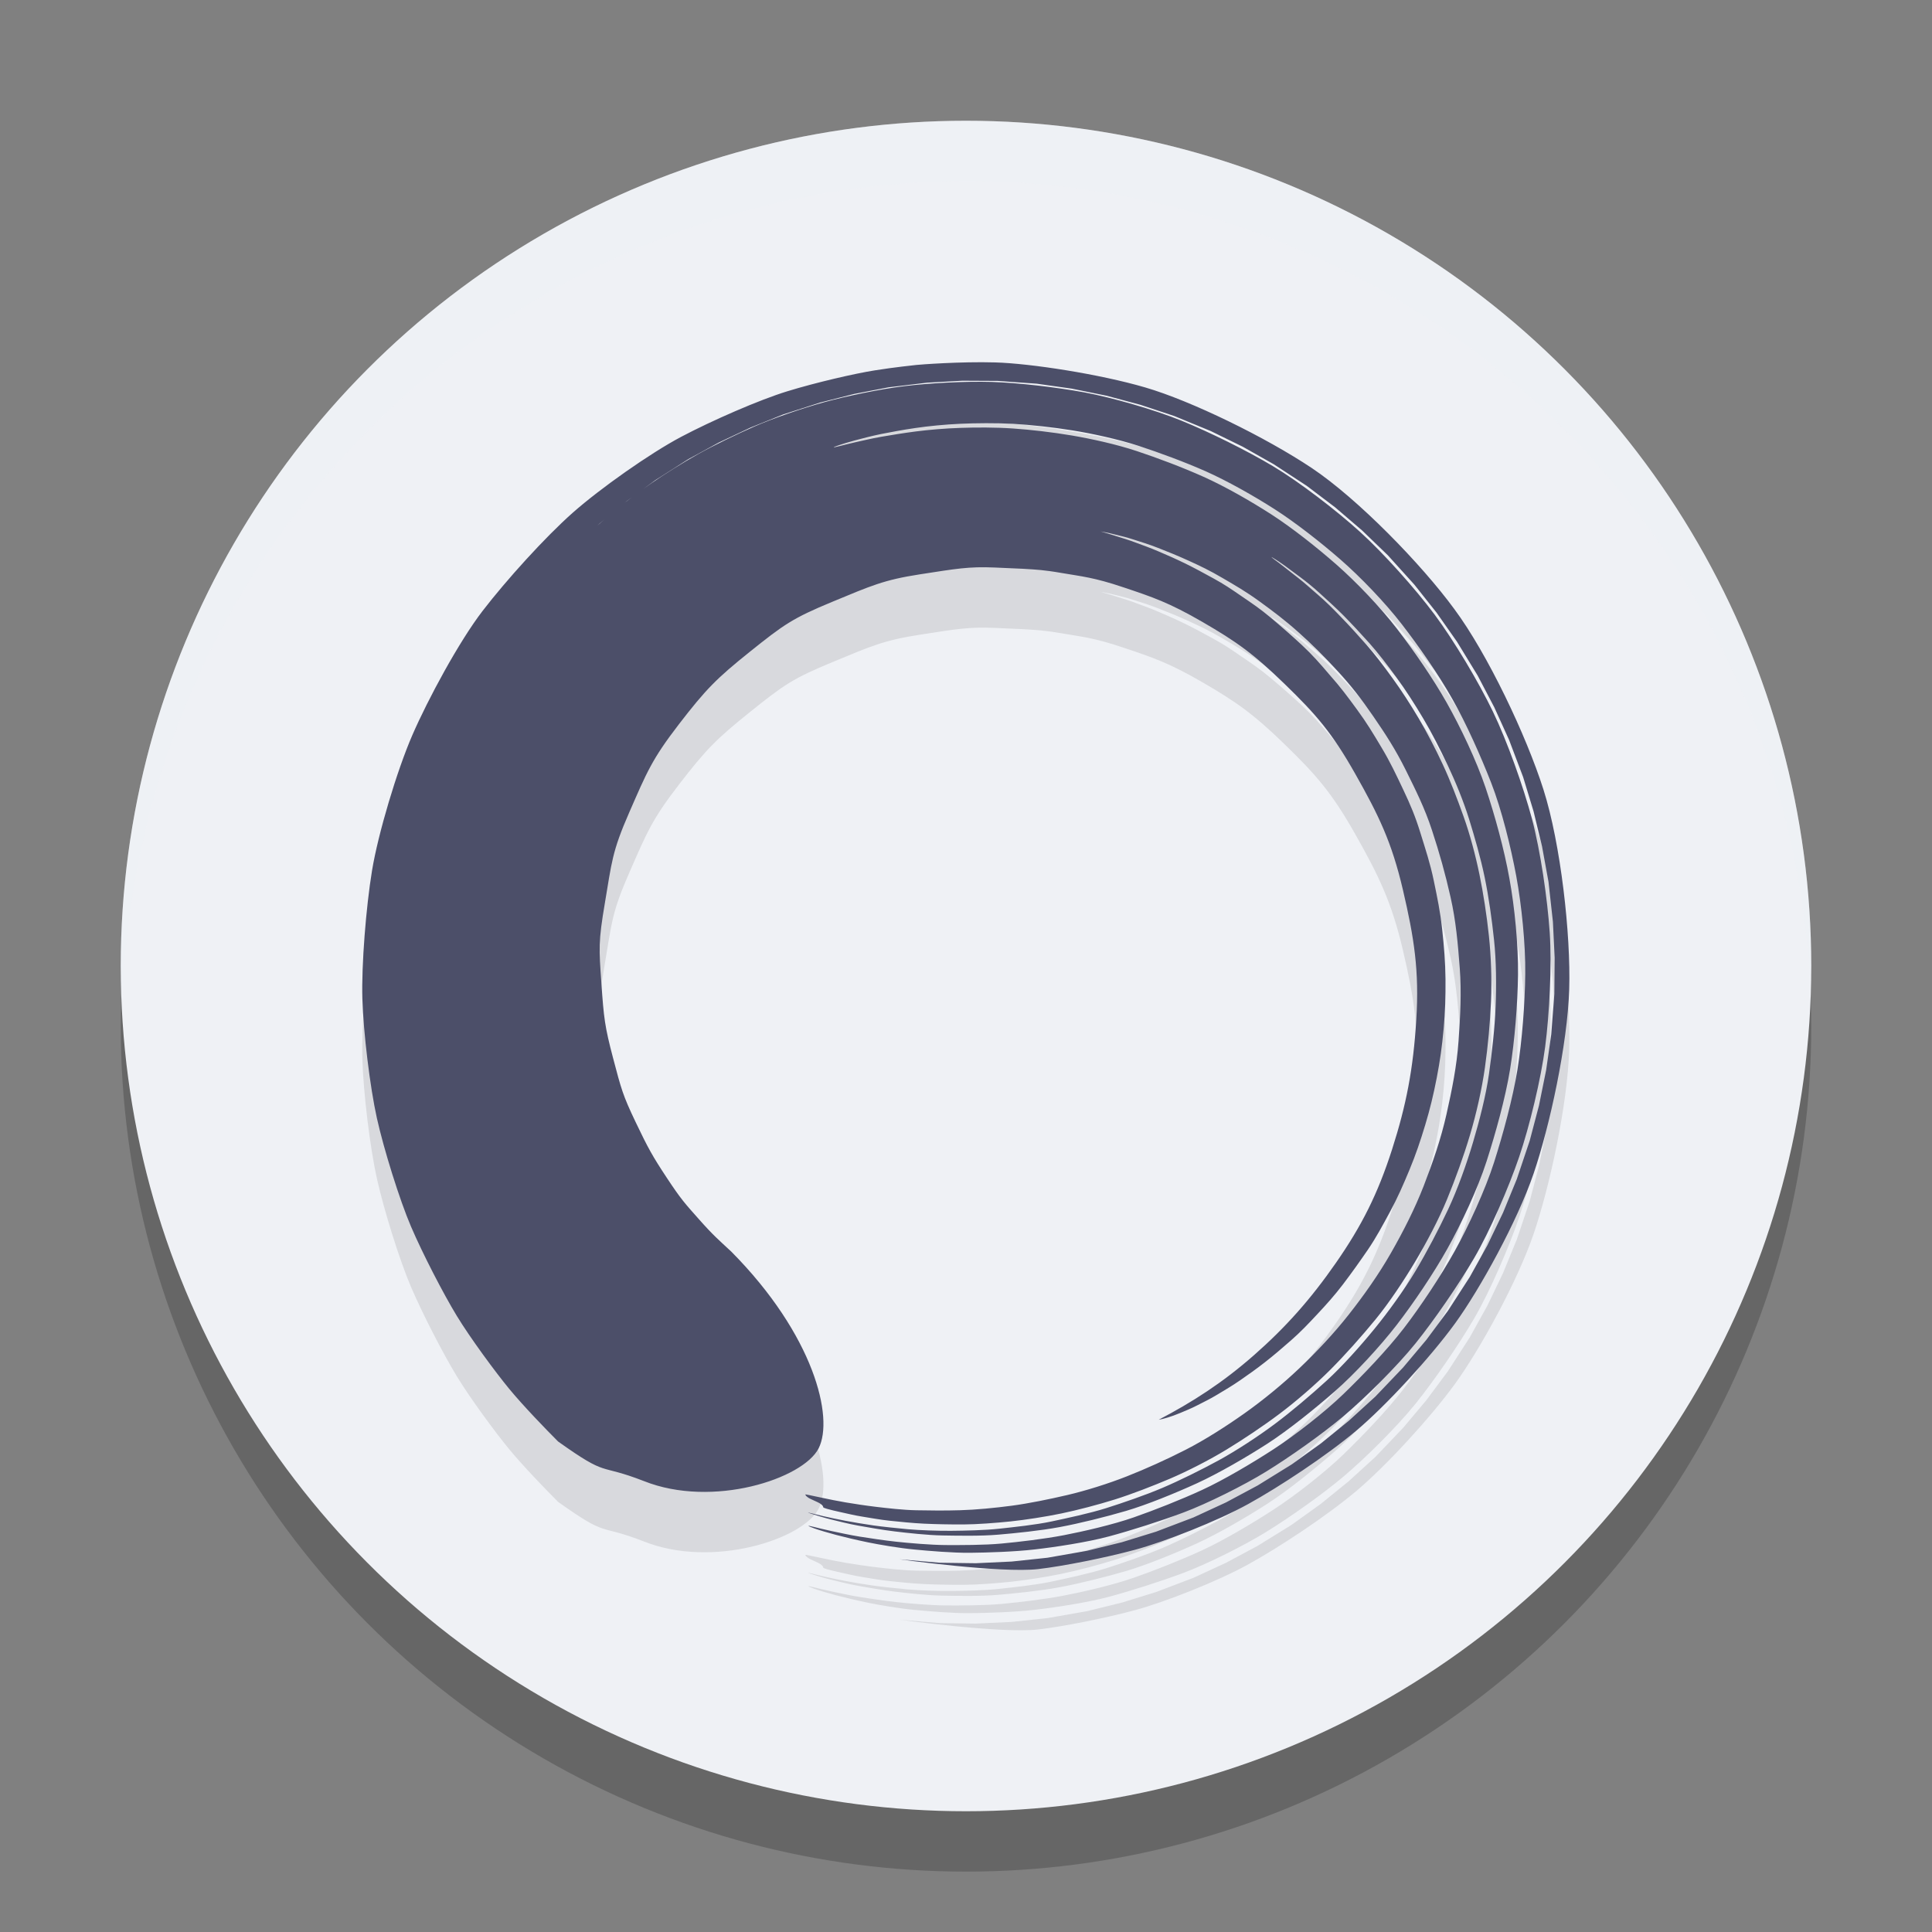 <svg xmlns="http://www.w3.org/2000/svg" width="32" height="32" version="1.1">
 <rect width="100%" height="100%" fill="#808080" stroke="none"/>
 <circle style="opacity:0.2" cx="16" cy="17" r="14"/>
 <circle style="fill:#eff1f5" cx="16" cy="16" r="14"/>
 <path style="opacity:0.1" d="m 18.221,9.801 c -4.66e-4,-0.001 0.024,0.003 0.073,0.013 0.048,0.01 0.077,0.013 0.17,0.038 0.092,0.025 0.168,0.037 0.3,0.081 0.132,0.044 0.247,0.075 0.414,0.141 0.167,0.066 0.315,0.124 0.512,0.214 0.197,0.09 0.341,0.158 0.558,0.285 0.217,0.127 0.389,0.225 0.617,0.391 0.228,0.166 0.415,0.305 0.646,0.512 0.231,0.206 0.418,0.394 0.645,0.64 0.227,0.246 0.392,0.46 0.593,0.753 0.202,0.294 0.366,0.546 0.533,0.882 0.166,0.336 0.315,0.63 0.436,1 0.122,0.37 0.221,0.722 0.309,1.114 0.088,0.392 0.12,0.761 0.151,1.169 0.031,0.409 0.009,0.796 -0.02,1.209 -0.029,0.414 -0.109,0.808 -0.2,1.214 -0.091,0.406 -0.227,0.797 -0.376,1.183 -0.15,0.386 -0.342,0.761 -0.545,1.116 -0.203,0.355 -0.449,0.702 -0.696,1.016 -0.247,0.314 -0.539,0.624 -0.82,0.891 -0.281,0.267 -0.608,0.534 -0.912,0.749 -0.304,0.215 -0.655,0.439 -0.97,0.6 -0.315,0.161 -0.665,0.319 -0.975,0.441 -0.309,0.122 -0.684,0.239 -0.984,0.309 -0.3,0.07 -0.642,0.14 -0.92,0.177 -0.278,0.037 -0.602,0.068 -0.852,0.075 -0.25,0.008 -0.515,0.005 -0.732,6.32e-4 -0.216,-0.004 -0.482,-0.035 -0.66,-0.056 -0.178,-0.021 -0.372,-0.051 -0.509,-0.074 -0.137,-0.023 -0.29,-0.055 -0.384,-0.075 -0.093,-0.02 -0.165,-0.035 -0.213,-0.045 -0.048,-0.01 -0.073,-0.014 -0.072,-0.012 9.31e-4,0.003 0.002,0.005 0.003,0.008 0.001,0.003 0.003,0.005 0.005,0.008 0.002,0.002 0.004,0.005 0.006,0.008 0.002,0.002 0.004,0.005 0.007,0.007 0.003,0.002 0.005,0.005 0.008,0.007 0.003,0.002 0.006,0.005 0.009,0.007 0.003,0.002 0.006,0.005 0.01,0.007 0.003,0.002 0.007,0.005 0.01,0.007 0.004,0.002 0.007,0.005 0.011,0.006 0.004,0.002 0.008,0.005 0.012,0.006 0.004,0.002 0.008,0.005 0.012,0.006 0.004,0.002 0.008,0.004 0.013,0.006 0.004,0.002 0.009,0.004 0.013,0.006 0.004,0.002 0.009,0.004 0.013,0.006 0.004,0.002 0.009,0.004 0.013,0.006 0.004,0.002 0.009,0.004 0.013,0.006 0.004,0.002 0.009,0.004 0.013,0.006 0.004,0.002 0.009,0.004 0.013,0.006 0.004,0.002 0.009,0.004 0.013,0.006 0.004,0.002 0.008,0.004 0.012,0.006 0.004,0.002 0.008,0.004 0.012,0.006 0.004,0.002 0.008,0.005 0.011,0.006 0.004,0.002 0.007,0.005 0.011,0.006 0.004,0.002 0.007,0.005 0.01,0.007 0.003,0.002 0.006,0.004 0.009,0.007 0.003,0.002 0.006,0.005 0.009,0.007 0.003,0.002 0.005,0.005 0.008,0.007 0.002,0.002 0.005,0.005 0.006,0.007 0.002,0.002 0.004,0.005 0.005,0.008 0.002,0.002 0.003,0.005 0.004,0.008 0.001,0.003 0.002,0.005 0.003,0.008 7.88e-4,0.003 0.001,0.005 0.002,0.008 -4.66e-4,0.002 0.021,0.01 0.062,0.023 0.042,0.013 0.15,0.038 0.232,0.056 0.082,0.018 0.228,0.053 0.349,0.072 0.121,0.019 0.303,0.053 0.46,0.069 0.156,0.016 0.373,0.039 0.563,0.048 0.189,0.009 0.437,0.014 0.656,0.013 0.219,-6.32e-4 0.535,-0.025 0.779,-0.05 0.244,-0.026 0.578,-0.077 0.842,-0.132 0.264,-0.055 0.609,-0.145 0.886,-0.232 0.277,-0.087 0.625,-0.222 0.91,-0.343 0.285,-0.121 0.659,-0.313 0.937,-0.482 0.278,-0.169 0.608,-0.389 0.878,-0.592 0.271,-0.203 0.601,-0.488 0.847,-0.735 0.246,-0.247 0.519,-0.554 0.745,-0.83 0.226,-0.276 0.47,-0.644 0.655,-0.954 0.185,-0.31 0.391,-0.698 0.529,-1.034 0.138,-0.336 0.278,-0.721 0.381,-1.068 0.104,-0.347 0.197,-0.761 0.247,-1.115 0.05,-0.355 0.086,-0.745 0.101,-1.096 0.015,-0.351 0.001,-0.746 -0.035,-1.086 -0.036,-0.339 -0.091,-0.698 -0.157,-1.019 -0.066,-0.321 -0.158,-0.665 -0.263,-0.959 -0.105,-0.294 -0.22,-0.595 -0.344,-0.861 -0.124,-0.266 -0.262,-0.531 -0.4,-0.765 -0.138,-0.234 -0.287,-0.463 -0.432,-0.663 -0.145,-0.201 -0.292,-0.395 -0.438,-0.561 -0.146,-0.166 -0.287,-0.32 -0.42,-0.457 -0.132,-0.137 -0.26,-0.263 -0.38,-0.366 -0.12,-0.103 -0.225,-0.199 -0.321,-0.275 -0.097,-0.075 -0.179,-0.14 -0.245,-0.192 -0.066,-0.053 -0.119,-0.091 -0.154,-0.117 -0.035,-0.026 -0.052,-0.041 -0.051,-0.042 10e-4,-0.002 0.021,0.009 0.058,0.033 0.037,0.023 0.094,0.06 0.163,0.11 0.069,0.05 0.154,0.113 0.253,0.187 0.099,0.074 0.216,0.167 0.333,0.275 0.118,0.108 0.253,0.228 0.389,0.365 0.135,0.137 0.281,0.294 0.429,0.459 0.148,0.166 0.3,0.367 0.448,0.568 0.148,0.202 0.3,0.438 0.44,0.674 0.141,0.236 0.28,0.51 0.407,0.778 0.127,0.268 0.259,0.588 0.353,0.889 0.093,0.301 0.192,0.642 0.259,0.967 0.067,0.325 0.119,0.694 0.155,1.037 0.037,0.343 0.04,0.753 0.026,1.107 -0.014,0.354 -0.06,0.755 -0.11,1.113 -0.05,0.358 -0.161,0.784 -0.265,1.134 -0.104,0.351 -0.255,0.775 -0.411,1.107 -0.156,0.332 -0.354,0.708 -0.541,1.022 -0.187,0.313 -0.455,0.684 -0.683,0.962 -0.228,0.279 -0.532,0.62 -0.792,0.857 -0.26,0.237 -0.578,0.507 -0.852,0.712 -0.273,0.205 -0.647,0.449 -0.935,0.606 -0.288,0.157 -0.645,0.334 -0.932,0.456 -0.287,0.122 -0.651,0.246 -0.931,0.335 -0.28,0.088 -0.641,0.164 -0.907,0.221 -0.266,0.056 -0.615,0.092 -0.861,0.119 -0.246,0.027 -0.575,0.033 -0.796,0.035 -0.221,0.002 -0.526,-0.009 -0.716,-0.026 -0.19,-0.018 -0.416,-0.041 -0.573,-0.063 -0.157,-0.022 -0.348,-0.055 -0.469,-0.078 -0.121,-0.024 -0.276,-0.055 -0.359,-0.075 -0.083,-0.02 -0.146,-0.036 -0.189,-0.046 -0.043,-0.01 -0.065,-0.015 -0.066,-0.015 -0.002,0.002 0.026,0.012 0.08,0.029 0.055,0.017 0.188,0.059 0.296,0.085 0.109,0.026 0.294,0.075 0.454,0.103 0.16,0.028 0.396,0.071 0.604,0.096 0.208,0.025 0.543,0.063 0.795,0.067 0.252,0.004 0.628,0.012 0.919,-0.013 0.291,-0.025 0.699,-0.066 1.021,-0.126 0.322,-0.06 0.751,-0.166 1.096,-0.267 0.345,-0.101 0.824,-0.297 1.178,-0.459 0.353,-0.162 0.821,-0.433 1.168,-0.657 0.347,-0.225 0.784,-0.577 1.112,-0.864 0.328,-0.286 0.752,-0.745 1.029,-1.104 0.277,-0.359 0.609,-0.851 0.837,-1.259 0.228,-0.408 0.504,-0.995 0.65,-1.45 0.146,-0.455 0.31,-1.04 0.388,-1.518 0.077,-0.478 0.126,-1.082 0.132,-1.569 0.006,-0.487 -0.055,-1.121 -0.143,-1.598 C 24.915,15.07 24.759,14.503 24.607,14.05 24.454,13.596 24.192,13.047 23.962,12.639 23.732,12.232 23.415,11.774 23.138,11.414 22.861,11.055 22.467,10.643 22.14,10.355 21.813,10.068 21.409,9.748 21.062,9.523 20.714,9.299 20.289,9.056 19.934,8.897 19.579,8.738 19.176,8.587 18.834,8.473 18.492,8.359 18.076,8.268 17.752,8.213 c -0.324,-0.055 -0.683,-0.096 -0.975,-0.116 -0.292,-0.02 -0.614,-0.019 -0.867,-0.01 -0.253,0.008 -0.531,0.032 -0.74,0.059 -0.208,0.027 -0.416,0.061 -0.576,0.089 -0.161,0.028 -0.318,0.066 -0.427,0.09 -0.11,0.024 -0.215,0.053 -0.271,0.066 -0.056,0.014 -0.086,0.02 -0.087,0.017 -7.88e-4,-0.003 0.027,-0.014 0.083,-0.033 0.055,-0.019 0.16,-0.052 0.269,-0.081 0.109,-0.029 0.267,-0.071 0.426,-0.104 0.16,-0.032 0.369,-0.071 0.577,-0.101 0.208,-0.031 0.492,-0.059 0.744,-0.07 0.253,-0.011 0.582,-0.015 0.874,0.001 0.292,0.017 0.659,0.056 0.983,0.109 0.324,0.052 0.753,0.145 1.095,0.256 0.342,0.112 0.755,0.264 1.11,0.421 0.355,0.158 0.794,0.405 1.142,0.628 0.348,0.223 0.765,0.55 1.093,0.836 0.328,0.286 0.737,0.711 1.014,1.07 0.277,0.358 0.605,0.828 0.835,1.235 0.231,0.407 0.47,0.945 0.644,1.389 0.174,0.445 0.328,1.072 0.416,1.547 0.088,0.476 0.155,1.133 0.149,1.619 -0.005,0.486 -0.052,1.107 -0.129,1.585 -0.077,0.478 -0.242,1.08 -0.387,1.535 -0.145,0.455 -0.426,1.065 -0.653,1.473 -0.227,0.408 -0.565,0.917 -0.841,1.276 -0.276,0.359 -0.689,0.789 -1.002,1.091 -0.312,0.302 -0.811,0.689 -1.157,0.914 -0.346,0.225 -0.827,0.51 -1.179,0.672 -0.352,0.163 -0.8,0.339 -1.138,0.457 -0.339,0.119 -0.836,0.233 -1.157,0.295 -0.321,0.062 -0.742,0.111 -1.031,0.138 -0.289,0.027 -0.679,0.026 -0.931,0.025 -0.251,-0.002 -0.602,-0.033 -0.809,-0.055 -0.207,-0.022 -0.451,-0.06 -0.611,-0.085 -0.159,-0.025 -0.354,-0.069 -0.462,-0.091 -0.108,-0.022 -0.251,-0.059 -0.306,-0.072 -0.055,-0.013 -0.082,-0.018 -0.08,-0.015 0.003,0.006 0.039,0.021 0.105,0.045 0.066,0.024 0.227,0.071 0.353,0.105 0.127,0.034 0.347,0.086 0.532,0.124 0.184,0.038 0.527,0.096 0.766,0.118 0.24,0.023 0.636,0.057 0.925,0.054 0.289,-0.003 0.731,-0.017 1.062,-0.055 0.331,-0.037 0.873,-0.119 1.234,-0.216 0.361,-0.097 0.856,-0.254 1.24,-0.398 0.383,-0.144 0.995,-0.447 1.371,-0.68 0.376,-0.232 0.907,-0.605 1.268,-0.908 0.36,-0.303 0.889,-0.826 1.2,-1.212 0.31,-0.386 0.71,-0.966 0.97,-1.411 0.26,-0.445 0.575,-1.174 0.746,-1.677 0.171,-0.503 0.361,-1.288 0.431,-1.825 0.07,-0.538 0.112,-1.348 0.075,-1.895 -0.037,-0.547 -0.152,-1.347 -0.294,-1.879 C 25.233,14.034 24.965,13.279 24.727,12.786 24.49,12.294 24.084,11.613 23.762,11.18 23.44,10.748 22.917,10.164 22.527,9.81 22.137,9.456 21.525,8.985 21.087,8.723 20.649,8.461 20.028,8.155 19.574,7.97 19.12,7.785 18.414,7.583 17.955,7.498 17.497,7.414 16.861,7.339 16.423,7.326 c -0.438,-0.013 -1.044,0.02 -1.447,0.07 -0.404,0.049 -0.96,0.166 -1.318,0.264 -0.358,0.098 -0.857,0.27 -1.16,0.403 -0.303,0.133 -0.686,0.319 -0.936,0.459 -0.25,0.14 -0.571,0.342 -0.767,0.478 C 10.599,9.136 10.334,9.331 10.192,9.45 10.051,9.57 9.886,9.709 9.793,9.797 9.7,9.884 9.628,9.951 9.58,9.996 9.531,10.041 9.468,10.108 9.468,10.108 l 0.467,-0.441 0.45,-0.371 0.471,-0.344 0.54,-0.344 0.511,-0.279 0.526,-0.248 0.54,-0.217 0.61,-0.196 0.564,-0.143 0.572,-0.11 0.639,-0.077 0.583,-0.032 0.584,0.003 0.646,0.046 0.58,0.082 0.575,0.117 0.567,0.152 0.558,0.185 0.604,0.249 0.529,0.259 0.513,0.29 0.547,0.358 0.47,0.356 0.448,0.384 0.425,0.41 0.439,0.486 0.367,0.463 0.34,0.484 0.342,0.56 0.275,0.525 0.245,0.54 0.233,0.616 0.173,0.569 0.14,0.579 0.107,0.587 0.073,0.661 0.029,0.597 -0.005,0.599 -0.051,0.667 -0.085,0.594 -0.119,0.588 -0.153,0.581 -0.214,0.637 -0.228,0.556 -0.26,0.541 -0.291,0.524 -0.363,0.562 -0.357,0.48 -0.384,0.457 -0.46,0.482 -0.44,0.401 -0.462,0.375 -0.483,0.347 -0.564,0.349 -0.523,0.28 -0.539,0.249 -0.62,0.236 -0.567,0.175 -0.577,0.142 -0.656,0.115 -0.592,0.063 -0.595,0.028 -0.596,-0.008 -0.669,-0.057 c 0,0 1.688,0.233 2.298,0.162 0.422,-0.049 1.115,-0.188 1.605,-0.32 0.49,-0.132 1.368,-0.477 1.877,-0.759 0.509,-0.281 1.288,-0.794 1.783,-1.21 0.495,-0.416 1.228,-1.213 1.641,-1.781 0.413,-0.569 1.031,-1.693 1.3,-2.48 0.268,-0.786 0.562,-2.143 0.59,-3.053 0.028,-0.91 -0.141,-2.41 -0.426,-3.307 -0.285,-0.897 -0.927,-2.25 -1.477,-2.991 C 23.544,10.345 22.491,9.263 21.727,8.752 20.963,8.242 19.732,7.64 18.968,7.417 18.204,7.194 17.067,7.02 16.487,7.003 c -0.58,-0.017 -1.263,0.036 -1.311,0.042 -0.049,0.006 -0.351,0.036 -0.684,0.089 -0.333,0.052 -0.988,0.204 -1.452,0.347 C 12.576,7.623 11.793,7.965 11.279,8.237 10.766,8.509 9.945,9.087 9.487,9.492 9.029,9.897 8.385,10.609 7.993,11.119 c -0.392,0.51 -0.906,1.464 -1.163,2.056 -0.257,0.592 -0.568,1.636 -0.668,2.244 -0.1,0.608 -0.176,1.565 -0.16,2.122 0.016,0.557 0.126,1.463 0.24,1.977 0.114,0.514 0.376,1.356 0.567,1.801 0.191,0.445 0.533,1.108 0.757,1.476 0.224,0.368 0.637,0.928 0.869,1.21 0.233,0.282 0.604,0.666 0.809,0.871 0.85,0.605 0.642,0.352 1.423,0.656 1.135,0.452 2.635,-0.037 2.892,-0.543 0.257,-0.507 -0.076,-1.875 -1.445,-3.257 -0.207,-0.193 -0.296,-0.265 -0.535,-0.535 -0.239,-0.269 -0.298,-0.331 -0.534,-0.688 -0.236,-0.357 -0.309,-0.488 -0.519,-0.928 -0.21,-0.44 -0.235,-0.538 -0.372,-1.058 -0.137,-0.52 -0.153,-0.659 -0.193,-1.237 -0.04,-0.577 -0.053,-0.678 0.059,-1.337 0.112,-0.659 0.114,-0.837 0.404,-1.497 0.289,-0.66 0.371,-0.872 0.82,-1.455 0.449,-0.583 0.623,-0.759 1.181,-1.206 0.558,-0.447 0.705,-0.552 1.355,-0.821 0.65,-0.269 0.858,-0.365 1.455,-0.457 0.597,-0.092 0.807,-0.132 1.242,-0.113 0.435,0.018 0.595,0.027 0.63,0.031 0.035,0.005 0.16,0.004 0.486,0.06 0.325,0.056 0.525,0.071 1.012,0.235 0.486,0.163 0.755,0.252 1.314,0.576 0.559,0.324 0.843,0.525 1.361,1.028 0.517,0.502 0.78,0.801 1.167,1.486 0.387,0.684 0.604,1.127 0.79,1.923 0.186,0.796 0.272,1.339 0.221,2.151 -0.05,0.812 -0.164,1.408 -0.401,2.147 -0.237,0.738 -0.502,1.263 -0.927,1.875 -0.425,0.612 -0.836,1.072 -1.359,1.532 -0.522,0.459 -1.024,0.78 -1.579,1.07 0.037,-0.005 0.086,-0.017 0.148,-0.036 0.062,-0.019 0.127,-0.042 0.211,-0.077 0.084,-0.036 0.174,-0.071 0.277,-0.124 0.104,-0.054 0.213,-0.105 0.333,-0.178 0.12,-0.073 0.244,-0.144 0.378,-0.237 0.133,-0.092 0.268,-0.187 0.411,-0.299 0.144,-0.112 0.283,-0.232 0.434,-0.364 0.151,-0.132 0.284,-0.271 0.432,-0.43 0.149,-0.159 0.286,-0.311 0.428,-0.497 0.141,-0.186 0.274,-0.372 0.413,-0.575 0.139,-0.204 0.246,-0.406 0.369,-0.633 0.123,-0.227 0.217,-0.443 0.32,-0.691 0.103,-0.248 0.18,-0.476 0.26,-0.741 0.08,-0.265 0.137,-0.503 0.191,-0.781 0.054,-0.278 0.088,-0.522 0.114,-0.809 0.026,-0.286 0.033,-0.534 0.031,-0.824 -0.003,-0.29 -0.024,-0.535 -0.055,-0.825 -0.031,-0.29 -0.081,-0.528 -0.14,-0.812 -0.059,-0.284 -0.135,-0.51 -0.22,-0.785 -0.085,-0.275 -0.164,-0.463 -0.285,-0.718 -0.121,-0.255 -0.215,-0.456 -0.357,-0.693 -0.141,-0.237 -0.25,-0.418 -0.409,-0.634 -0.158,-0.216 -0.276,-0.375 -0.448,-0.568 C 21.861,11.988 21.741,11.85 21.561,11.682 21.38,11.515 21.227,11.381 21.048,11.231 20.869,11.081 20.744,10.998 20.564,10.875 20.384,10.751 20.277,10.678 20.1,10.581 19.924,10.484 19.791,10.412 19.627,10.331 19.462,10.251 19.343,10.199 19.193,10.135 19.043,10.07 18.94,10.036 18.808,9.986 18.675,9.936 18.593,9.914 18.481,9.878 18.369,9.841 18.31,9.826 18.221,9.8 l 1.5e-5,-8.02e-5"/>
 <path style="fill:#4c4f69" d="m 18.221,8.801 c -4.66e-4,-0.001 0.024,0.003 0.073,0.013 0.048,0.01 0.077,0.013 0.17,0.038 0.092,0.025 0.168,0.037 0.3,0.081 0.132,0.044 0.247,0.075 0.414,0.141 0.167,0.066 0.315,0.124 0.512,0.214 0.197,0.09 0.341,0.158 0.558,0.285 0.217,0.127 0.389,0.225 0.617,0.391 0.228,0.166 0.415,0.305 0.646,0.512 0.231,0.206 0.418,0.394 0.645,0.64 0.227,0.246 0.392,0.46 0.593,0.753 0.202,0.294 0.366,0.546 0.533,0.882 0.166,0.336 0.315,0.63 0.436,1 0.122,0.37 0.221,0.722 0.309,1.114 0.088,0.392 0.12,0.761 0.151,1.169 0.031,0.409 0.009,0.796 -0.02,1.209 -0.029,0.414 -0.109,0.808 -0.2,1.214 -0.091,0.406 -0.227,0.797 -0.376,1.183 -0.15,0.386 -0.342,0.761 -0.545,1.116 -0.203,0.355 -0.449,0.702 -0.696,1.016 -0.247,0.314 -0.539,0.624 -0.82,0.891 -0.281,0.267 -0.608,0.534 -0.912,0.749 -0.304,0.215 -0.655,0.439 -0.97,0.6 -0.315,0.161 -0.665,0.319 -0.975,0.441 -0.309,0.122 -0.684,0.239 -0.984,0.309 -0.3,0.07 -0.642,0.14 -0.92,0.177 -0.278,0.037 -0.602,0.068 -0.852,0.075 -0.25,0.008 -0.515,0.005 -0.732,6.32e-4 -0.216,-0.004 -0.482,-0.035 -0.66,-0.056 -0.178,-0.021 -0.372,-0.051 -0.509,-0.074 -0.137,-0.023 -0.29,-0.055 -0.384,-0.075 -0.093,-0.02 -0.165,-0.035 -0.213,-0.045 -0.048,-0.01 -0.073,-0.014 -0.072,-0.012 9.31e-4,0.003 0.002,0.005 0.003,0.008 0.001,0.003 0.003,0.005 0.005,0.008 0.002,0.002 0.004,0.005 0.006,0.008 0.002,0.002 0.004,0.005 0.007,0.007 0.003,0.002 0.005,0.005 0.008,0.007 0.003,0.002 0.006,0.005 0.009,0.007 0.003,0.002 0.006,0.005 0.01,0.007 0.003,0.002 0.007,0.005 0.01,0.007 0.004,0.002 0.007,0.005 0.011,0.006 0.004,0.002 0.008,0.005 0.012,0.006 0.004,0.002 0.008,0.005 0.012,0.006 0.004,0.002 0.008,0.004 0.013,0.006 0.004,0.002 0.009,0.004 0.013,0.006 0.004,0.002 0.009,0.004 0.013,0.006 0.004,0.002 0.009,0.004 0.013,0.006 0.004,0.002 0.009,0.004 0.013,0.006 0.004,0.002 0.009,0.004 0.013,0.006 0.004,0.002 0.009,0.004 0.013,0.006 0.004,0.002 0.009,0.004 0.013,0.006 0.004,0.002 0.008,0.004 0.012,0.006 0.004,0.002 0.008,0.004 0.012,0.006 0.004,0.002 0.008,0.005 0.011,0.006 0.004,0.002 0.007,0.005 0.011,0.006 0.004,0.002 0.007,0.005 0.01,0.007 0.003,0.002 0.006,0.004 0.009,0.007 0.003,0.002 0.006,0.005 0.009,0.007 0.003,0.002 0.005,0.005 0.008,0.007 0.002,0.002 0.005,0.005 0.006,0.007 0.002,0.002 0.004,0.005 0.005,0.008 0.002,0.002 0.003,0.005 0.004,0.008 0.001,0.003 0.002,0.005 0.003,0.008 7.88e-4,0.003 0.001,0.005 0.002,0.008 -4.66e-4,0.002 0.021,0.01 0.062,0.023 0.042,0.013 0.15,0.038 0.232,0.056 0.082,0.018 0.228,0.053 0.349,0.072 0.121,0.019 0.303,0.053 0.46,0.069 0.156,0.016 0.373,0.039 0.563,0.048 0.189,0.009 0.437,0.014 0.656,0.013 0.219,-6.32e-4 0.535,-0.025 0.779,-0.05 0.244,-0.026 0.578,-0.077 0.842,-0.132 0.264,-0.055 0.609,-0.145 0.886,-0.232 0.277,-0.087 0.625,-0.222 0.91,-0.343 0.285,-0.121 0.659,-0.313 0.937,-0.482 0.278,-0.169 0.608,-0.389 0.878,-0.592 0.271,-0.203 0.601,-0.488 0.847,-0.735 0.246,-0.247 0.519,-0.554 0.745,-0.83 0.226,-0.276 0.47,-0.644 0.655,-0.954 0.185,-0.31 0.391,-0.698 0.529,-1.034 0.138,-0.336 0.278,-0.721 0.381,-1.068 0.104,-0.347 0.197,-0.761 0.247,-1.115 0.05,-0.355 0.086,-0.745 0.101,-1.096 0.015,-0.351 0.001,-0.746 -0.035,-1.086 -0.036,-0.339 -0.091,-0.698 -0.157,-1.019 -0.066,-0.321 -0.158,-0.665 -0.263,-0.959 -0.105,-0.294 -0.22,-0.595 -0.344,-0.861 -0.124,-0.266 -0.262,-0.531 -0.4,-0.765 -0.138,-0.234 -0.287,-0.463 -0.432,-0.663 -0.145,-0.201 -0.292,-0.395 -0.438,-0.561 -0.146,-0.166 -0.287,-0.32 -0.42,-0.457 C 22.079,10.082 21.951,9.955 21.831,9.853 21.711,9.75 21.606,9.653 21.509,9.578 21.413,9.503 21.331,9.438 21.264,9.386 c -0.066,-0.053 -0.119,-0.091 -0.154,-0.117 -0.035,-0.026 -0.052,-0.041 -0.051,-0.042 10e-4,-0.002 0.021,0.01 0.058,0.033 0.037,0.023 0.094,0.06 0.163,0.11 0.069,0.05 0.154,0.113 0.253,0.187 0.099,0.074 0.216,0.167 0.333,0.275 0.118,0.108 0.253,0.228 0.389,0.365 0.135,0.137 0.281,0.294 0.429,0.459 0.148,0.166 0.3,0.367 0.448,0.568 0.148,0.202 0.3,0.438 0.44,0.674 0.141,0.236 0.28,0.51 0.407,0.778 0.127,0.268 0.259,0.588 0.353,0.889 0.093,0.301 0.192,0.642 0.259,0.967 0.067,0.325 0.119,0.694 0.155,1.037 0.037,0.343 0.04,0.753 0.026,1.107 -0.014,0.354 -0.06,0.755 -0.11,1.113 -0.05,0.358 -0.161,0.784 -0.265,1.134 -0.104,0.351 -0.255,0.775 -0.411,1.107 -0.156,0.332 -0.354,0.708 -0.541,1.022 -0.187,0.313 -0.455,0.684 -0.683,0.962 -0.228,0.279 -0.532,0.62 -0.792,0.857 -0.26,0.237 -0.578,0.507 -0.852,0.712 -0.273,0.205 -0.647,0.449 -0.935,0.606 -0.288,0.157 -0.645,0.334 -0.932,0.456 -0.287,0.122 -0.651,0.246 -0.931,0.335 -0.28,0.088 -0.641,0.164 -0.907,0.221 -0.266,0.056 -0.615,0.092 -0.861,0.119 -0.246,0.027 -0.575,0.033 -0.796,0.035 -0.221,0.002 -0.526,-0.009 -0.716,-0.026 -0.19,-0.018 -0.416,-0.041 -0.573,-0.063 -0.157,-0.022 -0.348,-0.055 -0.469,-0.078 -0.121,-0.024 -0.276,-0.055 -0.359,-0.075 -0.083,-0.02 -0.146,-0.036 -0.189,-0.046 -0.043,-0.01 -0.065,-0.015 -0.066,-0.015 -0.002,0.002 0.026,0.012 0.08,0.029 0.055,0.017 0.188,0.059 0.296,0.085 0.109,0.026 0.294,0.075 0.454,0.103 0.16,0.028 0.396,0.071 0.604,0.096 0.208,0.025 0.543,0.063 0.795,0.067 0.252,0.004 0.628,0.012 0.919,-0.013 0.291,-0.025 0.699,-0.066 1.021,-0.126 0.322,-0.06 0.751,-0.166 1.096,-0.267 0.345,-0.101 0.824,-0.297 1.178,-0.459 0.353,-0.162 0.821,-0.433 1.168,-0.657 0.347,-0.225 0.784,-0.577 1.112,-0.864 0.328,-0.286 0.752,-0.745 1.029,-1.104 0.277,-0.359 0.609,-0.851 0.837,-1.259 0.228,-0.408 0.504,-0.995 0.65,-1.45 0.146,-0.455 0.31,-1.04 0.388,-1.518 0.077,-0.478 0.126,-1.082 0.132,-1.569 0.006,-0.487 -0.055,-1.121 -0.143,-1.598 C 24.915,14.07 24.759,13.503 24.607,13.05 24.454,12.596 24.192,12.047 23.962,11.639 23.732,11.232 23.415,10.774 23.138,10.414 22.861,10.055 22.467,9.643 22.14,9.355 21.813,9.068 21.409,8.748 21.062,8.523 20.714,8.299 20.289,8.056 19.934,7.897 19.579,7.738 19.176,7.587 18.834,7.473 18.492,7.359 18.076,7.268 17.752,7.213 c -0.324,-0.055 -0.683,-0.096 -0.975,-0.116 -0.292,-0.02 -0.614,-0.019 -0.867,-0.01 -0.253,0.008 -0.531,0.032 -0.74,0.059 -0.208,0.027 -0.416,0.061 -0.576,0.089 -0.161,0.028 -0.318,0.066 -0.427,0.09 -0.11,0.024 -0.215,0.053 -0.271,0.066 -0.056,0.014 -0.086,0.02 -0.087,0.017 -7.88e-4,-0.003 0.027,-0.014 0.083,-0.033 0.055,-0.019 0.16,-0.052 0.269,-0.081 0.109,-0.029 0.267,-0.071 0.426,-0.104 0.16,-0.032 0.369,-0.071 0.577,-0.101 0.208,-0.031 0.492,-0.059 0.744,-0.07 0.253,-0.011 0.582,-0.015 0.874,0.001 0.292,0.017 0.659,0.056 0.983,0.109 0.324,0.052 0.753,0.145 1.095,0.256 0.342,0.112 0.755,0.264 1.11,0.421 0.355,0.158 0.794,0.405 1.142,0.628 0.348,0.223 0.765,0.55 1.093,0.836 0.328,0.286 0.737,0.711 1.014,1.07 0.277,0.358 0.605,0.828 0.835,1.235 0.231,0.407 0.47,0.945 0.644,1.389 0.174,0.445 0.328,1.072 0.416,1.547 0.088,0.476 0.155,1.133 0.149,1.619 -0.005,0.486 -0.052,1.107 -0.129,1.585 -0.077,0.478 -0.242,1.08 -0.387,1.535 -0.145,0.455 -0.426,1.065 -0.653,1.473 -0.227,0.408 -0.565,0.917 -0.841,1.276 -0.276,0.359 -0.689,0.789 -1.002,1.091 -0.312,0.302 -0.811,0.689 -1.157,0.914 -0.346,0.225 -0.827,0.51 -1.179,0.672 -0.352,0.163 -0.8,0.339 -1.138,0.457 -0.339,0.119 -0.836,0.233 -1.157,0.295 -0.321,0.062 -0.742,0.111 -1.031,0.138 -0.289,0.027 -0.679,0.026 -0.931,0.025 -0.251,-0.002 -0.602,-0.033 -0.809,-0.055 -0.207,-0.022 -0.451,-0.06 -0.611,-0.085 -0.159,-0.025 -0.354,-0.069 -0.462,-0.091 -0.108,-0.022 -0.251,-0.059 -0.306,-0.072 -0.055,-0.013 -0.082,-0.018 -0.08,-0.015 0.003,0.006 0.039,0.021 0.105,0.045 0.066,0.024 0.227,0.071 0.353,0.105 0.127,0.034 0.347,0.086 0.532,0.124 0.184,0.038 0.527,0.096 0.766,0.118 0.24,0.023 0.636,0.057 0.925,0.054 0.289,-0.003 0.731,-0.017 1.062,-0.055 0.331,-0.037 0.873,-0.119 1.234,-0.216 0.361,-0.097 0.856,-0.254 1.24,-0.398 0.383,-0.144 0.995,-0.447 1.371,-0.68 0.376,-0.232 0.907,-0.605 1.268,-0.908 0.36,-0.303 0.889,-0.826 1.2,-1.212 0.31,-0.386 0.71,-0.966 0.97,-1.411 0.26,-0.445 0.575,-1.174 0.746,-1.677 0.171,-0.503 0.361,-1.288 0.431,-1.825 0.07,-0.538 0.112,-1.348 0.075,-1.895 -0.037,-0.547 -0.152,-1.347 -0.294,-1.879 C 25.233,13.034 24.965,12.279 24.727,11.786 24.49,11.294 24.084,10.613 23.762,10.18 23.44,9.748 22.917,9.164 22.527,8.81 22.137,8.456 21.525,7.985 21.087,7.723 20.649,7.461 20.028,7.155 19.574,6.97 19.12,6.785 18.414,6.583 17.955,6.498 17.497,6.414 16.861,6.339 16.423,6.326 c -0.438,-0.013 -1.044,0.02 -1.447,0.07 -0.404,0.049 -0.96,0.166 -1.318,0.264 -0.358,0.098 -0.857,0.27 -1.16,0.403 -0.303,0.133 -0.686,0.319 -0.936,0.459 -0.25,0.14 -0.571,0.342 -0.767,0.478 C 10.599,8.136 10.334,8.331 10.192,8.45 10.051,8.57 9.886,8.709 9.793,8.797 9.7,8.884 9.628,8.951 9.58,8.996 9.531,9.041 9.468,9.108 9.468,9.108 l 0.467,-0.441 0.45,-0.371 0.471,-0.344 0.54,-0.344 0.511,-0.279 0.526,-0.248 0.54,-0.217 0.61,-0.196 0.564,-0.143 0.572,-0.11 0.639,-0.077 0.583,-0.032 0.584,0.003 0.646,0.046 0.58,0.082 0.575,0.117 0.567,0.152 0.558,0.185 0.604,0.249 0.529,0.259 0.513,0.29 0.547,0.358 0.47,0.356 0.448,0.384 0.425,0.41 0.439,0.486 0.367,0.463 0.34,0.484 0.342,0.56 0.275,0.525 0.245,0.54 0.233,0.616 0.173,0.569 0.14,0.579 0.107,0.587 0.073,0.661 0.029,0.597 -0.005,0.599 -0.051,0.667 -0.085,0.594 -0.119,0.588 -0.153,0.581 -0.214,0.637 -0.228,0.556 -0.26,0.541 -0.291,0.524 -0.363,0.562 -0.357,0.48 -0.384,0.457 -0.46,0.482 -0.44,0.401 -0.462,0.375 -0.483,0.347 -0.564,0.349 -0.523,0.28 -0.539,0.249 -0.62,0.236 -0.567,0.175 -0.577,0.142 -0.656,0.115 -0.592,0.063 -0.595,0.028 -0.596,-0.008 -0.669,-0.057 c 0,0 1.688,0.233 2.298,0.162 0.422,-0.049 1.115,-0.188 1.605,-0.32 0.49,-0.132 1.368,-0.477 1.877,-0.759 0.509,-0.281 1.288,-0.794 1.783,-1.21 0.495,-0.416 1.228,-1.213 1.641,-1.781 0.413,-0.569 1.031,-1.693 1.3,-2.48 0.268,-0.786 0.562,-2.143 0.59,-3.053 0.028,-0.91 -0.141,-2.41 -0.426,-3.307 -0.285,-0.897 -0.927,-2.25 -1.477,-2.991 C 23.544,9.345 22.491,8.263 21.727,7.752 20.963,7.242 19.732,6.64 18.968,6.417 18.204,6.194 17.067,6.02 16.487,6.003 c -0.58,-0.017 -1.263,0.036 -1.311,0.042 -0.049,0.006 -0.351,0.036 -0.684,0.089 -0.333,0.052 -0.988,0.204 -1.452,0.347 C 12.576,6.623 11.793,6.965 11.279,7.237 10.766,7.509 9.945,8.087 9.487,8.492 9.029,8.897 8.385,9.609 7.993,10.119 c -0.392,0.51 -0.906,1.464 -1.163,2.056 -0.257,0.592 -0.568,1.636 -0.668,2.244 -0.1,0.608 -0.176,1.565 -0.16,2.122 0.016,0.557 0.126,1.463 0.24,1.977 0.114,0.514 0.376,1.356 0.567,1.801 0.191,0.445 0.533,1.108 0.757,1.476 0.224,0.368 0.637,0.928 0.869,1.21 0.233,0.282 0.604,0.666 0.809,0.871 0.85,0.605 0.642,0.352 1.423,0.656 1.135,0.452 2.635,-0.037 2.892,-0.543 0.257,-0.507 -0.076,-1.875 -1.445,-3.257 -0.207,-0.193 -0.296,-0.265 -0.535,-0.535 -0.239,-0.269 -0.298,-0.331 -0.534,-0.688 -0.236,-0.357 -0.309,-0.488 -0.519,-0.928 -0.21,-0.44 -0.235,-0.538 -0.372,-1.058 -0.137,-0.52 -0.153,-0.659 -0.193,-1.237 -0.04,-0.577 -0.053,-0.678 0.059,-1.337 0.112,-0.659 0.114,-0.837 0.404,-1.497 0.289,-0.66 0.371,-0.872 0.82,-1.455 0.449,-0.583 0.623,-0.759 1.181,-1.206 0.558,-0.447 0.705,-0.552 1.355,-0.821 0.65,-0.269 0.858,-0.365 1.455,-0.457 0.597,-0.092 0.807,-0.132 1.242,-0.113 0.435,0.018 0.595,0.027 0.63,0.031 0.035,0.005 0.16,0.004 0.486,0.061 0.325,0.056 0.525,0.071 1.012,0.235 0.486,0.163 0.755,0.252 1.314,0.576 0.559,0.324 0.843,0.525 1.361,1.028 0.517,0.502 0.78,0.801 1.167,1.486 0.387,0.684 0.604,1.127 0.79,1.923 0.186,0.796 0.272,1.339 0.221,2.151 -0.05,0.812 -0.164,1.408 -0.401,2.147 -0.237,0.738 -0.502,1.263 -0.927,1.875 -0.425,0.612 -0.836,1.072 -1.359,1.532 -0.522,0.459 -1.024,0.78 -1.579,1.07 0.037,-0.005 0.086,-0.017 0.148,-0.036 0.062,-0.019 0.127,-0.042 0.211,-0.077 0.084,-0.036 0.174,-0.071 0.277,-0.124 0.104,-0.054 0.213,-0.105 0.333,-0.178 0.12,-0.073 0.244,-0.144 0.378,-0.237 0.133,-0.092 0.268,-0.187 0.411,-0.299 0.144,-0.112 0.283,-0.232 0.434,-0.364 0.151,-0.132 0.284,-0.271 0.432,-0.43 0.149,-0.159 0.286,-0.311 0.428,-0.497 0.141,-0.186 0.274,-0.372 0.413,-0.575 0.139,-0.204 0.246,-0.406 0.369,-0.633 0.123,-0.227 0.217,-0.443 0.32,-0.691 0.103,-0.248 0.18,-0.476 0.26,-0.741 0.08,-0.265 0.137,-0.503 0.191,-0.781 0.054,-0.278 0.088,-0.522 0.114,-0.809 0.026,-0.286 0.033,-0.534 0.031,-0.824 -0.003,-0.29 -0.024,-0.535 -0.055,-0.825 -0.031,-0.29 -0.081,-0.528 -0.14,-0.812 -0.059,-0.284 -0.135,-0.51 -0.22,-0.785 -0.085,-0.275 -0.164,-0.463 -0.285,-0.718 -0.121,-0.255 -0.215,-0.456 -0.357,-0.693 -0.141,-0.237 -0.25,-0.418 -0.409,-0.634 -0.158,-0.216 -0.276,-0.375 -0.448,-0.568 C 21.861,10.988 21.741,10.85 21.561,10.682 21.38,10.515 21.227,10.381 21.048,10.231 20.869,10.081 20.744,9.998 20.564,9.875 20.384,9.751 20.277,9.678 20.1,9.581 19.924,9.484 19.791,9.412 19.627,9.331 19.462,9.251 19.343,9.199 19.193,9.135 19.043,9.07 18.94,9.036 18.808,8.986 18.675,8.936 18.593,8.914 18.481,8.878 18.369,8.841 18.31,8.826 18.221,8.8 l 1.5e-5,-8.02e-5"/>
 <path style="fill:#eff1f5;opacity:0.2" d="M 16 2 A 14 14 0 0 0 2 16 A 14 14 0 0 0 2.035 16.5 A 14 14 0 0 1 16 3 A 14 14 0 0 1 29.98 16.279 A 14 14 0 0 0 30 16 A 14 14 0 0 0 16 2 z"/>
</svg>
